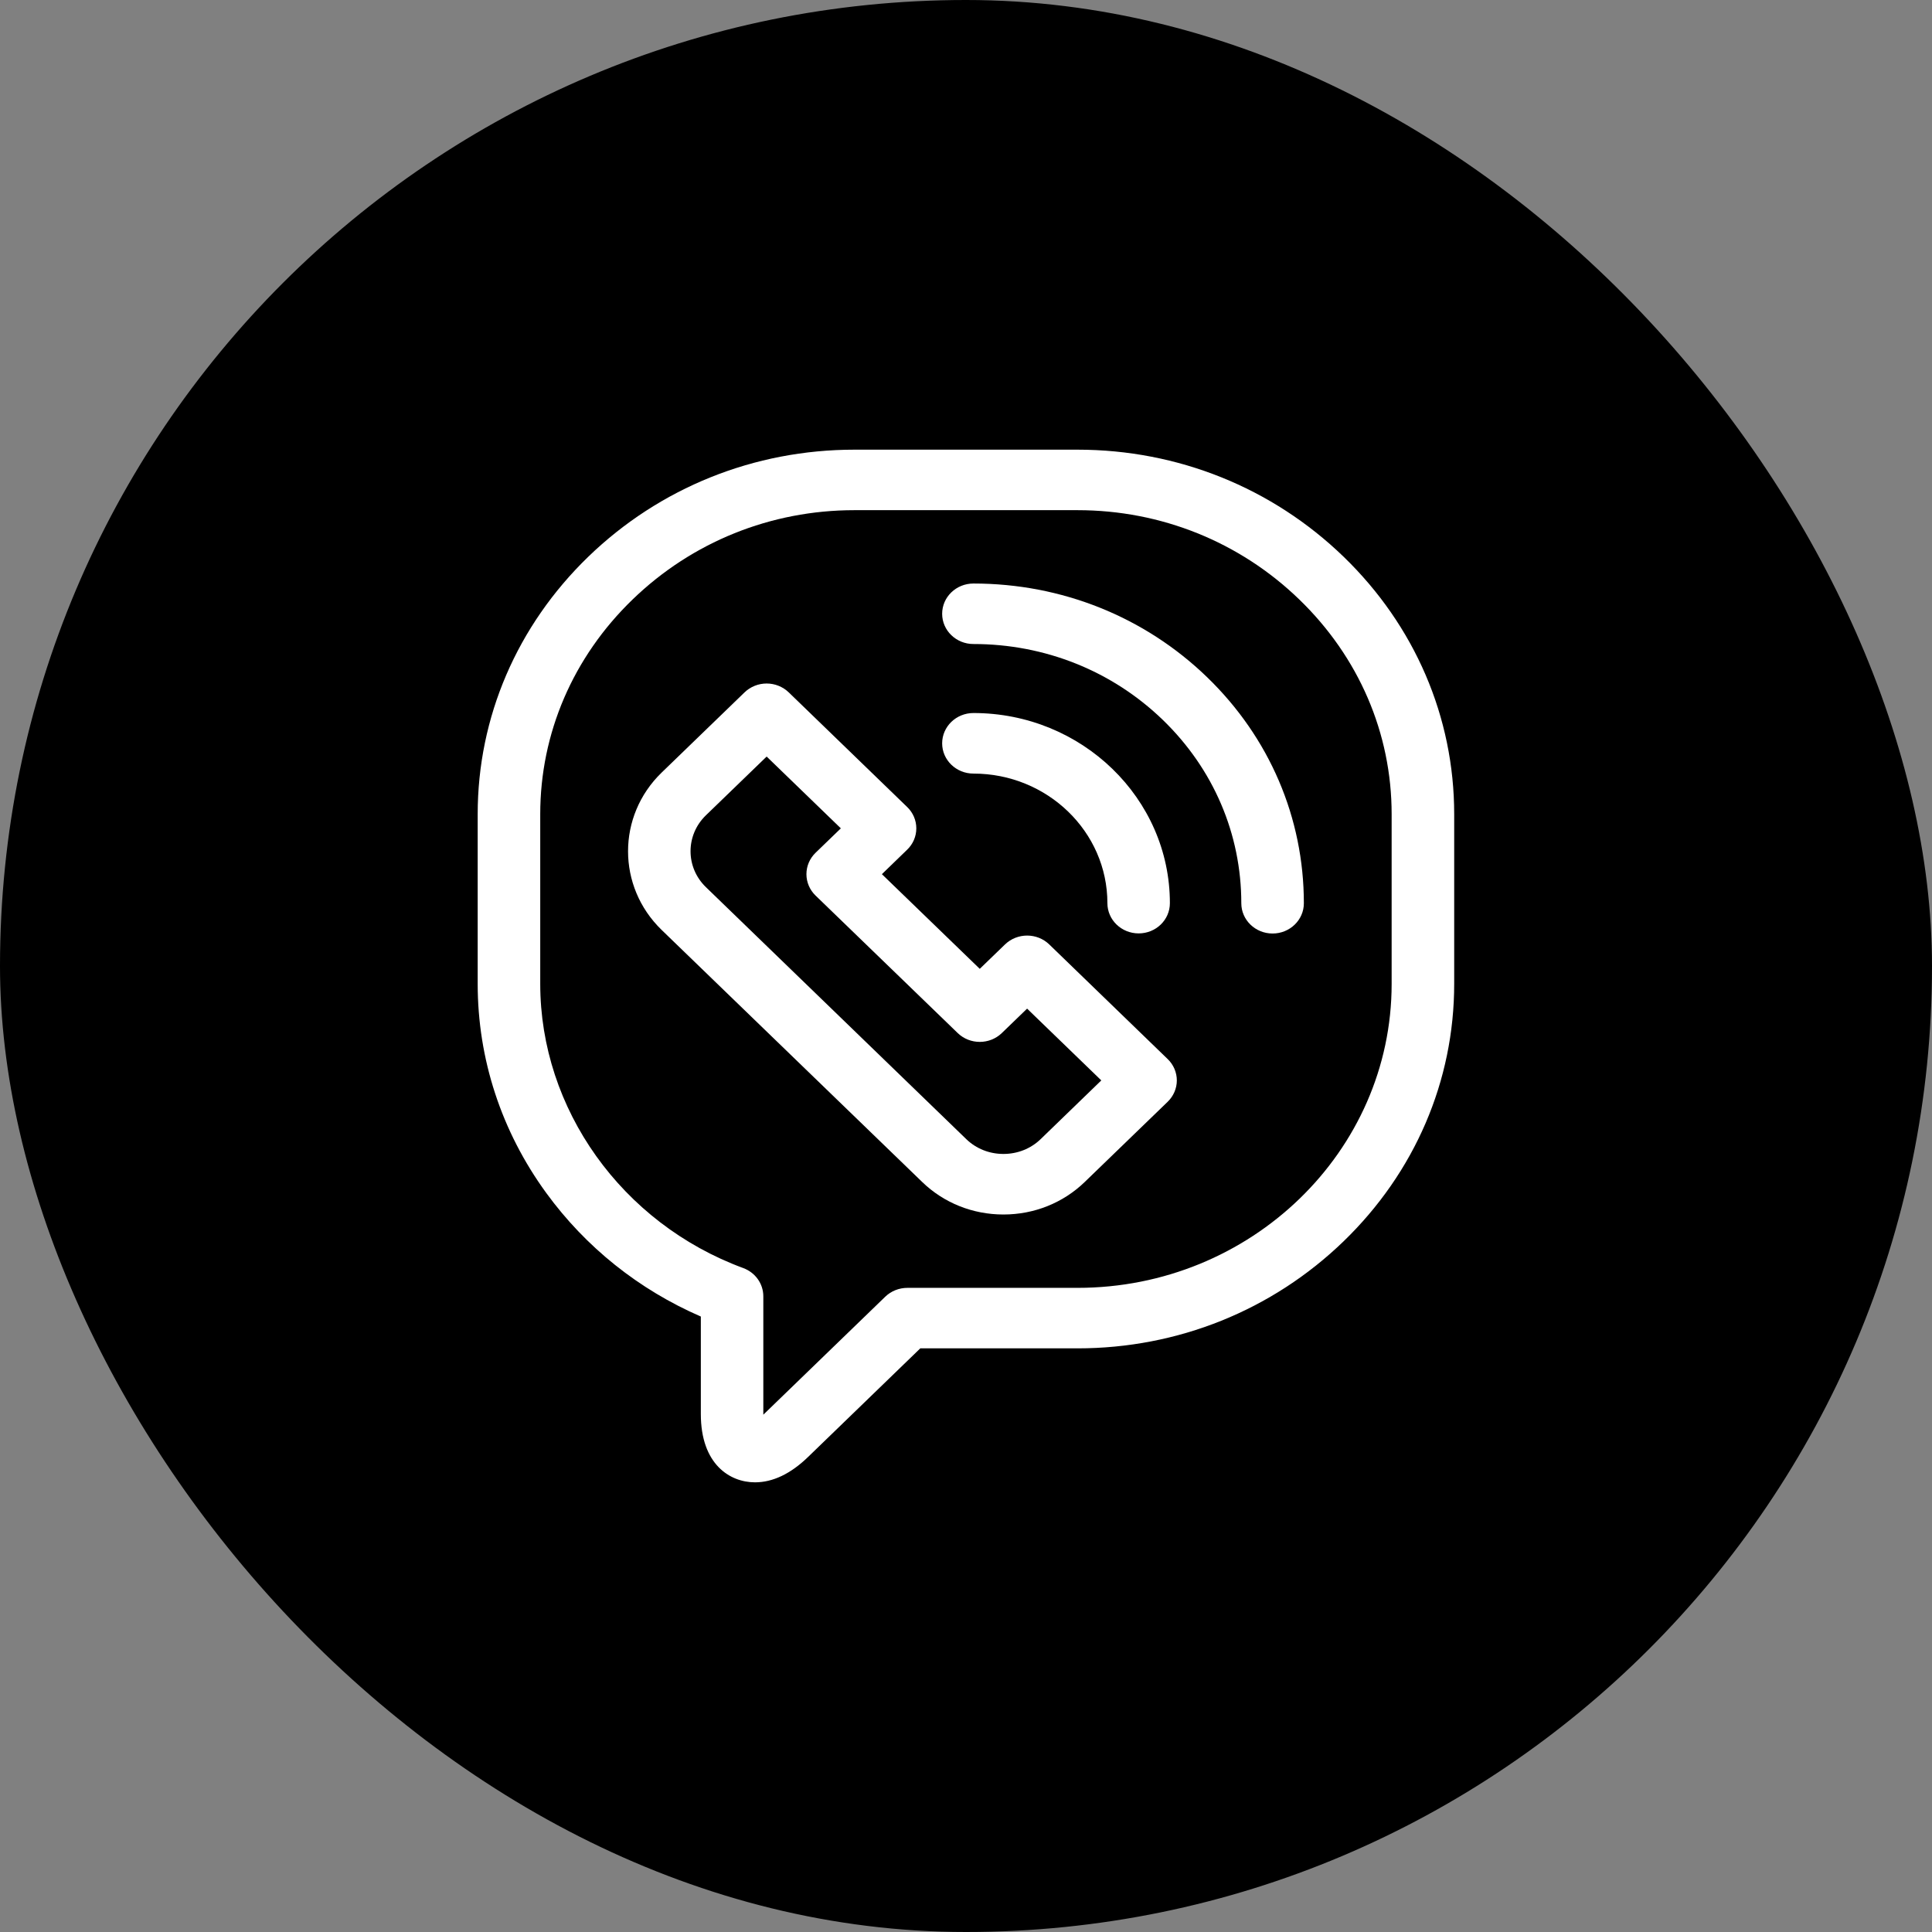 <svg width="32" height="32" viewBox="0 0 32 32" fill="none" xmlns="http://www.w3.org/2000/svg">
<rect x="0" y="0" width="32" height="32" fill="#808080" stroke="none"/>
<rect width="32" height="32" rx="16" fill="black"/>
<path d="M24.086 13.485C24.086 11.879 23.435 10.364 22.254 9.221C21.072 8.078 19.508 7.448 17.847 7.448H14.151C14.151 7.448 14.151 7.448 14.151 7.448C12.491 7.448 10.926 8.078 9.744 9.221C8.563 10.364 7.912 11.879 7.912 13.485V16.296C7.912 17.541 8.304 18.737 9.046 19.757C9.701 20.657 10.581 21.36 11.608 21.806V23.421C11.608 24.256 12.091 24.552 12.505 24.552C12.8 24.552 13.096 24.411 13.384 24.132L15.243 22.333L17.847 22.333C19.508 22.333 21.072 21.703 22.254 20.56C23.435 19.417 24.086 17.903 24.086 16.296L24.086 13.485ZM17.847 21.331L15.029 21.331C14.891 21.331 14.759 21.384 14.662 21.478L12.651 23.424C12.649 23.426 12.646 23.429 12.643 23.431C12.643 23.428 12.643 23.424 12.643 23.421V21.471C12.643 21.263 12.511 21.077 12.31 21.003C10.299 20.261 8.948 18.369 8.948 16.296V13.485C8.948 12.146 9.491 10.883 10.477 9.93C11.463 8.976 12.767 8.45 14.151 8.45H17.847C19.231 8.45 20.536 8.976 21.521 9.93C22.507 10.884 23.05 12.146 23.05 13.485L23.05 16.296C23.05 19.073 20.716 21.331 17.847 21.331Z" fill="white"/>
<path d="M17.379 15.643C17.177 15.447 16.849 15.447 16.646 15.643L16.228 16.047L14.607 14.479L15.025 14.074C15.123 13.98 15.177 13.853 15.177 13.72C15.177 13.587 15.123 13.46 15.025 13.366L13.064 11.468C12.967 11.374 12.835 11.321 12.698 11.321C12.561 11.321 12.429 11.374 12.332 11.468L10.959 12.796C10.217 13.515 10.217 14.684 10.959 15.403L15.274 19.577C15.632 19.924 16.111 20.116 16.62 20.116C17.13 20.116 17.608 19.924 17.967 19.577L19.34 18.249C19.437 18.155 19.492 18.028 19.492 17.895C19.492 17.762 19.437 17.634 19.34 17.541L17.379 15.643ZM17.235 18.869C17.072 19.026 16.853 19.113 16.62 19.113C16.387 19.113 16.169 19.026 16.006 18.869L11.692 14.694C11.353 14.366 11.353 13.833 11.691 13.505L12.698 12.531L13.927 13.72L13.508 14.125C13.411 14.219 13.357 14.346 13.357 14.479C13.357 14.612 13.411 14.739 13.508 14.833L15.862 17.11C16.064 17.306 16.392 17.306 16.594 17.11L17.012 16.706L18.241 17.895L17.235 18.869Z" fill="white"/>
<path d="M16.123 9.665C15.837 9.665 15.605 9.889 15.605 10.166C15.605 10.443 15.837 10.667 16.123 10.667C17.308 10.667 18.423 11.114 19.261 11.925C20.099 12.736 20.56 13.814 20.56 14.961C20.56 15.237 20.792 15.462 21.078 15.462C21.364 15.462 21.596 15.237 21.596 14.961C21.596 13.546 21.027 12.216 19.993 11.216C18.959 10.216 17.585 9.665 16.123 9.665Z" fill="white"/>
<path d="M18.342 14.959C18.342 15.236 18.574 15.46 18.86 15.46C19.146 15.46 19.377 15.236 19.377 14.959C19.377 13.223 17.918 11.81 16.123 11.81C15.837 11.81 15.605 12.035 15.605 12.312C15.605 12.588 15.837 12.813 16.123 12.813C17.347 12.813 18.342 13.776 18.342 14.959Z" fill="white"/>
</svg>
